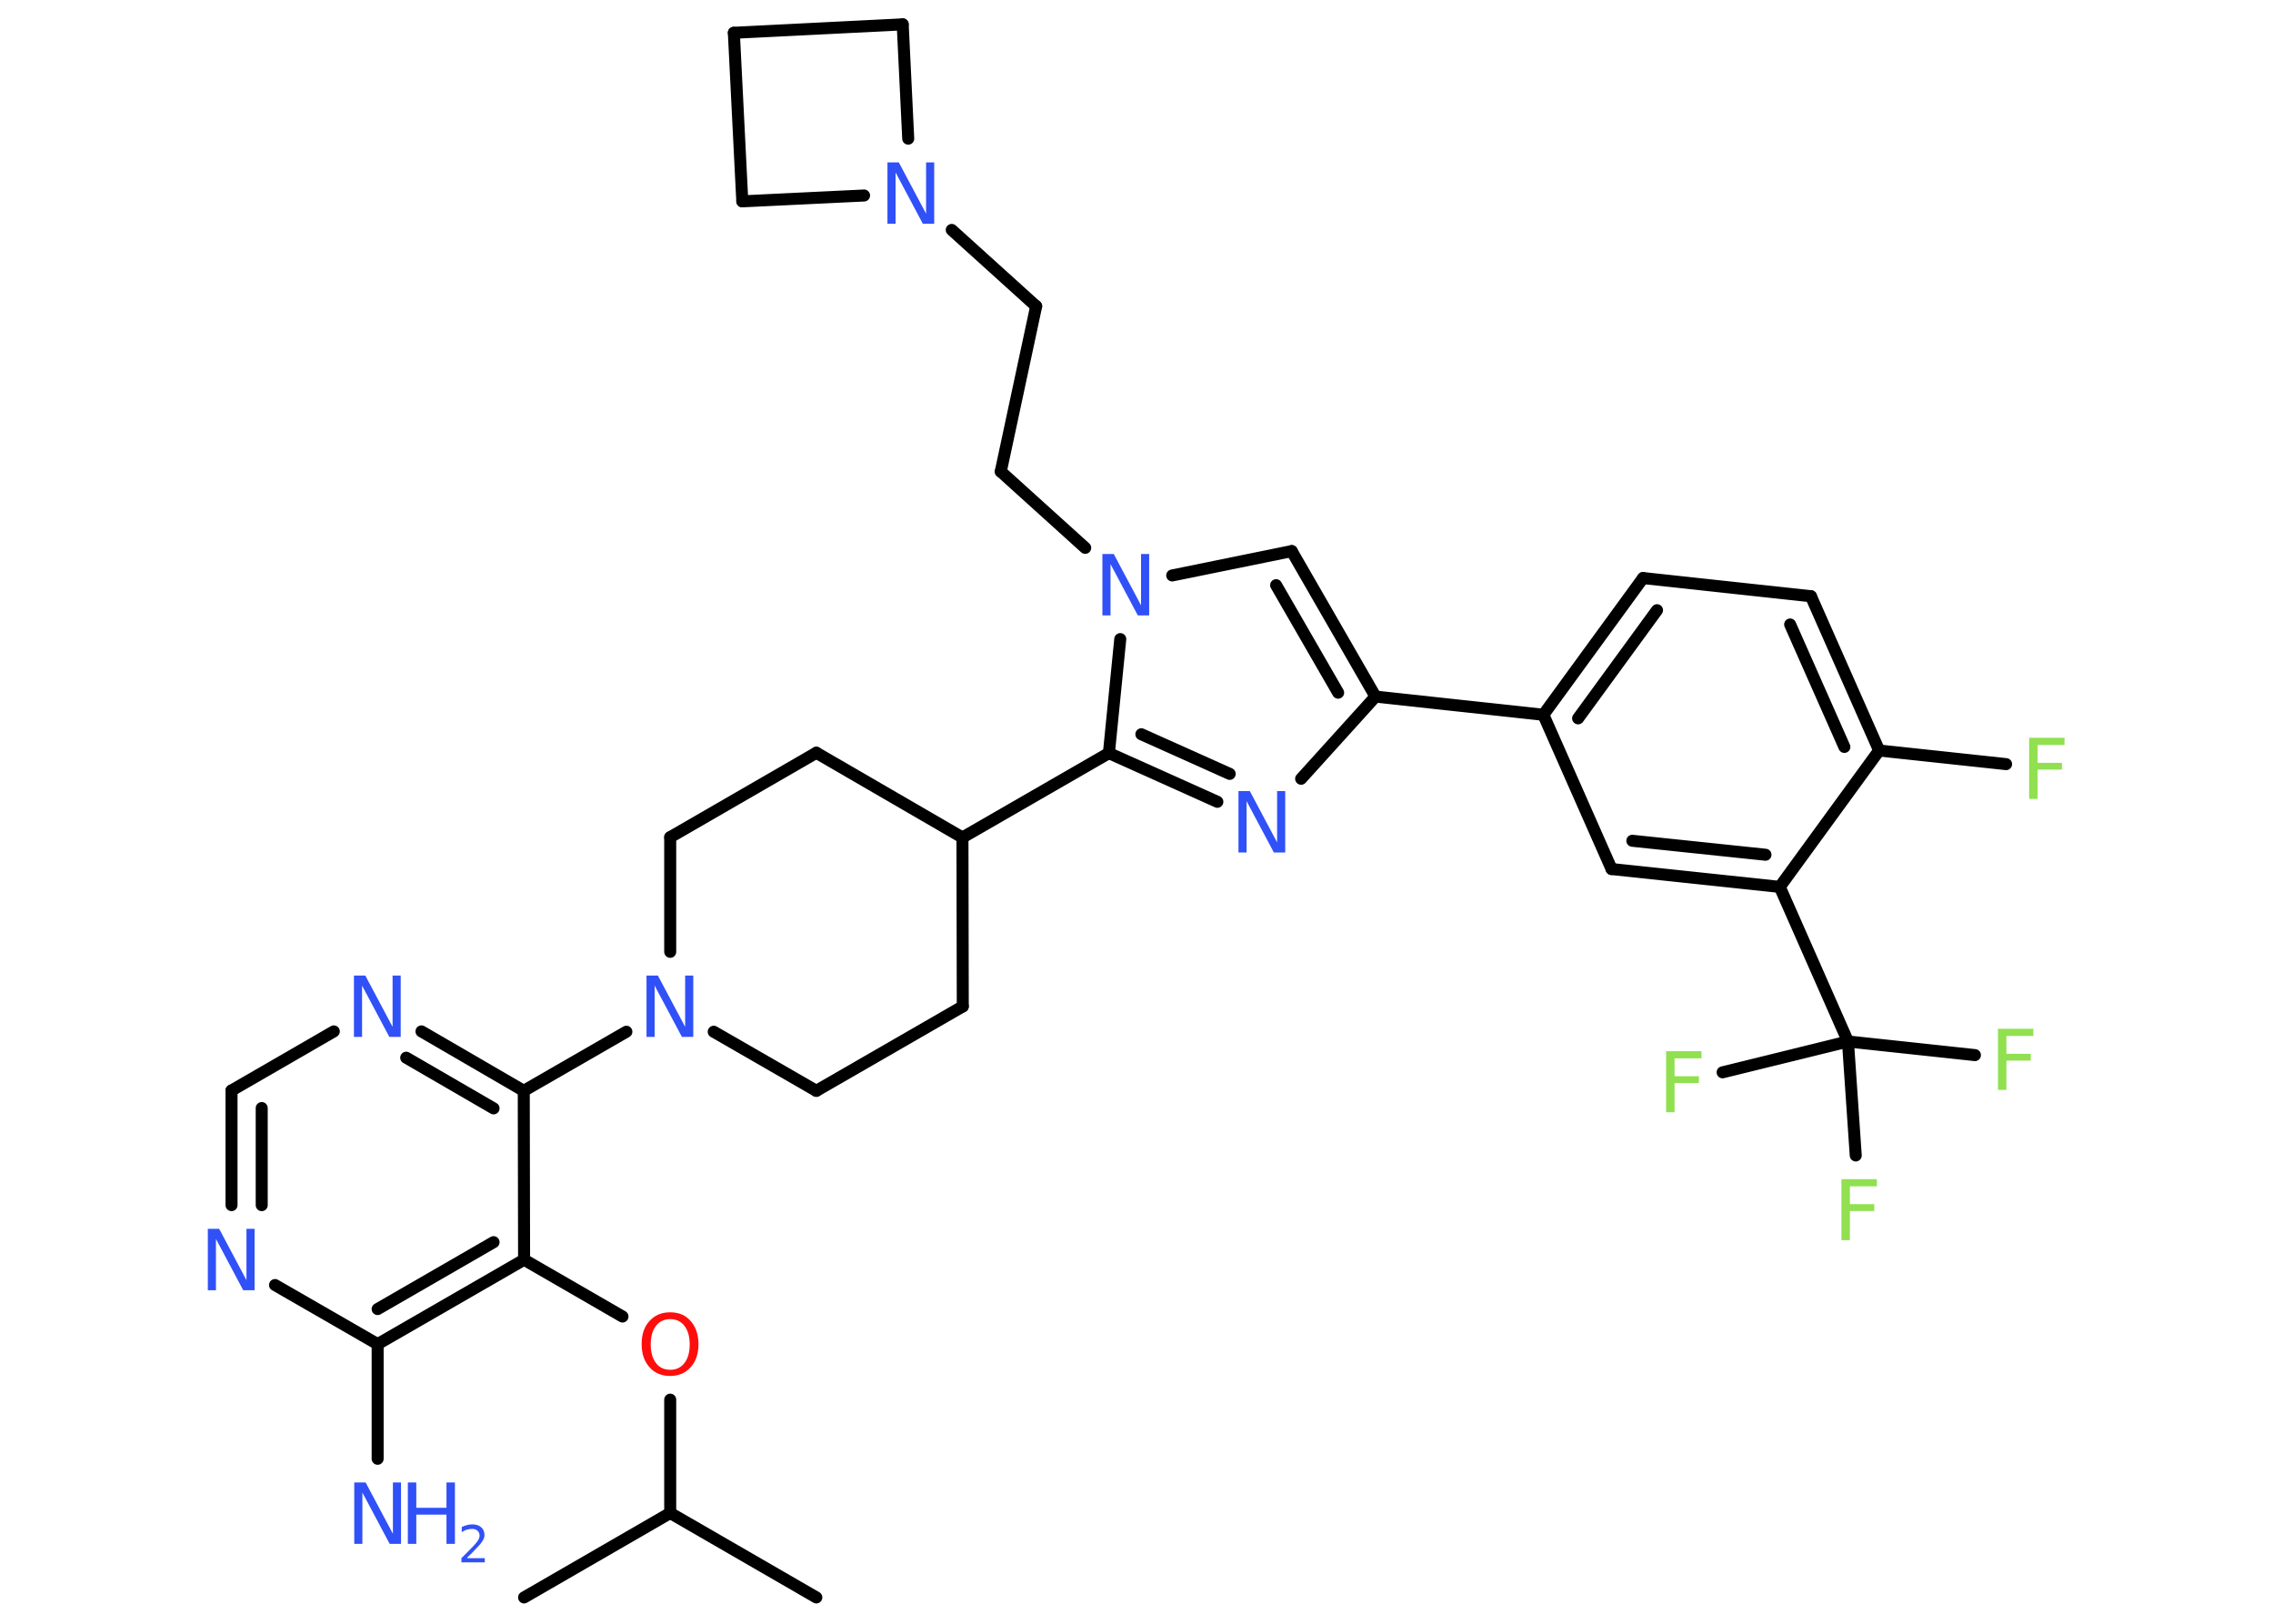<?xml version='1.0' encoding='UTF-8'?>
<!DOCTYPE svg PUBLIC "-//W3C//DTD SVG 1.1//EN" "http://www.w3.org/Graphics/SVG/1.1/DTD/svg11.dtd">
<svg version='1.2' xmlns='http://www.w3.org/2000/svg' xmlns:xlink='http://www.w3.org/1999/xlink' width='70.0mm' height='50.0mm' viewBox='0 0 70.0 50.0'>
  <desc>Generated by the Chemistry Development Kit (http://github.com/cdk)</desc>
  <g stroke-linecap='round' stroke-linejoin='round' stroke='#000000' stroke-width='.37' fill='#3050F8'>
    <rect x='.0' y='.0' width='70.0' height='50.0' fill='#FFFFFF' stroke='none'/>
    <g id='mol1' class='mol'>
      <line id='mol1bnd1' class='bond' x1='25.14' y1='49.19' x2='20.64' y2='46.59'/>
      <line id='mol1bnd2' class='bond' x1='20.64' y1='46.59' x2='16.14' y2='49.19'/>
      <line id='mol1bnd3' class='bond' x1='20.64' y1='46.59' x2='20.64' y2='43.1'/>
      <line id='mol1bnd4' class='bond' x1='19.17' y1='40.54' x2='16.14' y2='38.79'/>
      <g id='mol1bnd5' class='bond'>
        <line x1='11.63' y1='41.39' x2='16.14' y2='38.79'/>
        <line x1='11.63' y1='40.31' x2='15.2' y2='38.25'/>
      </g>
      <line id='mol1bnd6' class='bond' x1='11.63' y1='41.39' x2='11.63' y2='44.92'/>
      <line id='mol1bnd7' class='bond' x1='11.63' y1='41.39' x2='8.47' y2='39.57'/>
      <g id='mol1bnd8' class='bond'>
        <line x1='7.13' y1='33.58' x2='7.13' y2='37.11'/>
        <line x1='8.06' y1='34.12' x2='8.06' y2='37.11'/>
      </g>
      <line id='mol1bnd9' class='bond' x1='7.13' y1='33.58' x2='10.28' y2='31.76'/>
      <g id='mol1bnd10' class='bond'>
        <line x1='16.13' y1='33.59' x2='12.98' y2='31.76'/>
        <line x1='15.2' y1='34.13' x2='12.51' y2='32.57'/>
      </g>
      <line id='mol1bnd11' class='bond' x1='16.14' y1='38.79' x2='16.13' y2='33.59'/>
      <line id='mol1bnd12' class='bond' x1='16.13' y1='33.59' x2='19.29' y2='31.77'/>
      <line id='mol1bnd13' class='bond' x1='20.64' y1='29.31' x2='20.64' y2='25.78'/>
      <line id='mol1bnd14' class='bond' x1='20.64' y1='25.78' x2='25.14' y2='23.18'/>
      <line id='mol1bnd15' class='bond' x1='25.14' y1='23.18' x2='29.64' y2='25.79'/>
      <line id='mol1bnd16' class='bond' x1='29.64' y1='25.79' x2='34.15' y2='23.19'/>
      <g id='mol1bnd17' class='bond'>
        <line x1='34.15' y1='23.19' x2='37.49' y2='24.69'/>
        <line x1='35.15' y1='22.61' x2='37.87' y2='23.83'/>
      </g>
      <line id='mol1bnd18' class='bond' x1='40.07' y1='23.98' x2='42.36' y2='21.45'/>
      <line id='mol1bnd19' class='bond' x1='42.36' y1='21.45' x2='47.53' y2='22.01'/>
      <g id='mol1bnd20' class='bond'>
        <line x1='50.6' y1='17.8' x2='47.53' y2='22.01'/>
        <line x1='51.03' y1='18.79' x2='48.6' y2='22.12'/>
      </g>
      <line id='mol1bnd21' class='bond' x1='50.6' y1='17.8' x2='55.77' y2='18.36'/>
      <g id='mol1bnd22' class='bond'>
        <line x1='57.87' y1='23.11' x2='55.77' y2='18.36'/>
        <line x1='56.8' y1='23.0' x2='55.13' y2='19.23'/>
      </g>
      <line id='mol1bnd23' class='bond' x1='57.87' y1='23.11' x2='61.78' y2='23.53'/>
      <line id='mol1bnd24' class='bond' x1='57.87' y1='23.11' x2='54.81' y2='27.31'/>
      <line id='mol1bnd25' class='bond' x1='54.81' y1='27.31' x2='56.91' y2='32.07'/>
      <line id='mol1bnd26' class='bond' x1='56.91' y1='32.07' x2='60.82' y2='32.49'/>
      <line id='mol1bnd27' class='bond' x1='56.91' y1='32.07' x2='53.05' y2='33.02'/>
      <line id='mol1bnd28' class='bond' x1='56.91' y1='32.07' x2='57.15' y2='35.58'/>
      <g id='mol1bnd29' class='bond'>
        <line x1='49.63' y1='26.76' x2='54.81' y2='27.31'/>
        <line x1='50.27' y1='25.89' x2='54.37' y2='26.32'/>
      </g>
      <line id='mol1bnd30' class='bond' x1='47.53' y1='22.01' x2='49.63' y2='26.76'/>
      <g id='mol1bnd31' class='bond'>
        <line x1='42.36' y1='21.45' x2='39.78' y2='16.97'/>
        <line x1='41.21' y1='21.33' x2='39.3' y2='18.02'/>
      </g>
      <line id='mol1bnd32' class='bond' x1='39.78' y1='16.97' x2='36.1' y2='17.72'/>
      <line id='mol1bnd33' class='bond' x1='34.15' y1='23.19' x2='34.5' y2='19.68'/>
      <line id='mol1bnd34' class='bond' x1='33.42' y1='16.87' x2='30.82' y2='14.52'/>
      <line id='mol1bnd35' class='bond' x1='30.82' y1='14.52' x2='31.91' y2='9.43'/>
      <line id='mol1bnd36' class='bond' x1='31.91' y1='9.43' x2='29.31' y2='7.08'/>
      <line id='mol1bnd37' class='bond' x1='26.61' y1='6.02' x2='22.86' y2='6.2'/>
      <line id='mol1bnd38' class='bond' x1='22.86' y1='6.2' x2='22.6' y2='1.01'/>
      <line id='mol1bnd39' class='bond' x1='22.6' y1='1.01' x2='27.8' y2='.75'/>
      <line id='mol1bnd40' class='bond' x1='27.97' y1='4.27' x2='27.8' y2='.75'/>
      <line id='mol1bnd41' class='bond' x1='29.64' y1='25.79' x2='29.65' y2='30.99'/>
      <line id='mol1bnd42' class='bond' x1='29.65' y1='30.99' x2='25.14' y2='33.59'/>
      <line id='mol1bnd43' class='bond' x1='21.98' y1='31.77' x2='25.14' y2='33.59'/>
      <path id='mol1atm4' class='atom' d='M20.64 40.62q-.28 .0 -.44 .21q-.16 .21 -.16 .57q.0 .36 .16 .57q.16 .21 .44 .21q.28 .0 .44 -.21q.16 -.21 .16 -.57q.0 -.36 -.16 -.57q-.16 -.21 -.44 -.21zM20.64 40.41q.4 .0 .63 .27q.24 .27 .24 .71q.0 .45 -.24 .71q-.24 .27 -.63 .27q-.4 .0 -.64 -.27q-.24 -.27 -.24 -.71q.0 -.45 .24 -.71q.24 -.27 .64 -.27z' stroke='none' fill='#FF0D0D'/>
      <g id='mol1atm7' class='atom'>
        <path d='M10.92 45.65h.34l.84 1.58v-1.58h.25v1.89h-.35l-.84 -1.58v1.58h-.25v-1.89z' stroke='none'/>
        <path d='M12.56 45.65h.26v.78h.93v-.78h.26v1.89h-.26v-.9h-.93v.9h-.26v-1.89z' stroke='none'/>
        <path d='M14.4 47.98h.53v.13h-.72v-.13q.09 -.09 .24 -.24q.15 -.15 .19 -.2q.07 -.08 .1 -.14q.03 -.06 .03 -.11q.0 -.09 -.06 -.15q-.06 -.06 -.17 -.06q-.07 .0 -.15 .02q-.08 .02 -.17 .08v-.16q.09 -.04 .17 -.06q.08 -.02 .15 -.02q.18 .0 .28 .09q.1 .09 .1 .24q.0 .07 -.03 .13q-.03 .06 -.1 .15q-.02 .02 -.12 .13q-.1 .11 -.29 .29z' stroke='none'/>
      </g>
      <path id='mol1atm8' class='atom' d='M6.41 37.84h.34l.84 1.58v-1.58h.25v1.89h-.35l-.84 -1.58v1.58h-.25v-1.89z' stroke='none'/>
      <path id='mol1atm10' class='atom' d='M10.91 30.04h.34l.84 1.58v-1.58h.25v1.89h-.35l-.84 -1.58v1.58h-.25v-1.89z' stroke='none'/>
      <path id='mol1atm12' class='atom' d='M19.92 30.04h.34l.84 1.58v-1.58h.25v1.89h-.35l-.84 -1.58v1.58h-.25v-1.89z' stroke='none'/>
      <path id='mol1atm17' class='atom' d='M38.15 24.36h.34l.84 1.58v-1.58h.25v1.89h-.35l-.84 -1.58v1.58h-.25v-1.89z' stroke='none'/>
      <path id='mol1atm23' class='atom' d='M62.5 22.72h1.08v.22h-.83v.55h.75v.21h-.75v.9h-.26v-1.89z' stroke='none' fill='#90E050'/>
      <path id='mol1atm26' class='atom' d='M61.54 31.68h1.08v.22h-.83v.55h.75v.21h-.75v.9h-.26v-1.89z' stroke='none' fill='#90E050'/>
      <path id='mol1atm27' class='atom' d='M51.32 32.37h1.08v.22h-.83v.55h.75v.21h-.75v.9h-.26v-1.89z' stroke='none' fill='#90E050'/>
      <path id='mol1atm28' class='atom' d='M56.72 36.31h1.08v.22h-.83v.55h.75v.21h-.75v.9h-.26v-1.89z' stroke='none' fill='#90E050'/>
      <path id='mol1atm31' class='atom' d='M33.96 17.06h.34l.84 1.58v-1.58h.25v1.89h-.35l-.84 -1.58v1.58h-.25v-1.89z' stroke='none'/>
      <path id='mol1atm34' class='atom' d='M27.34 5.0h.34l.84 1.58v-1.58h.25v1.89h-.35l-.84 -1.58v1.58h-.25v-1.89z' stroke='none'/>
    </g>
  </g>
</svg>
